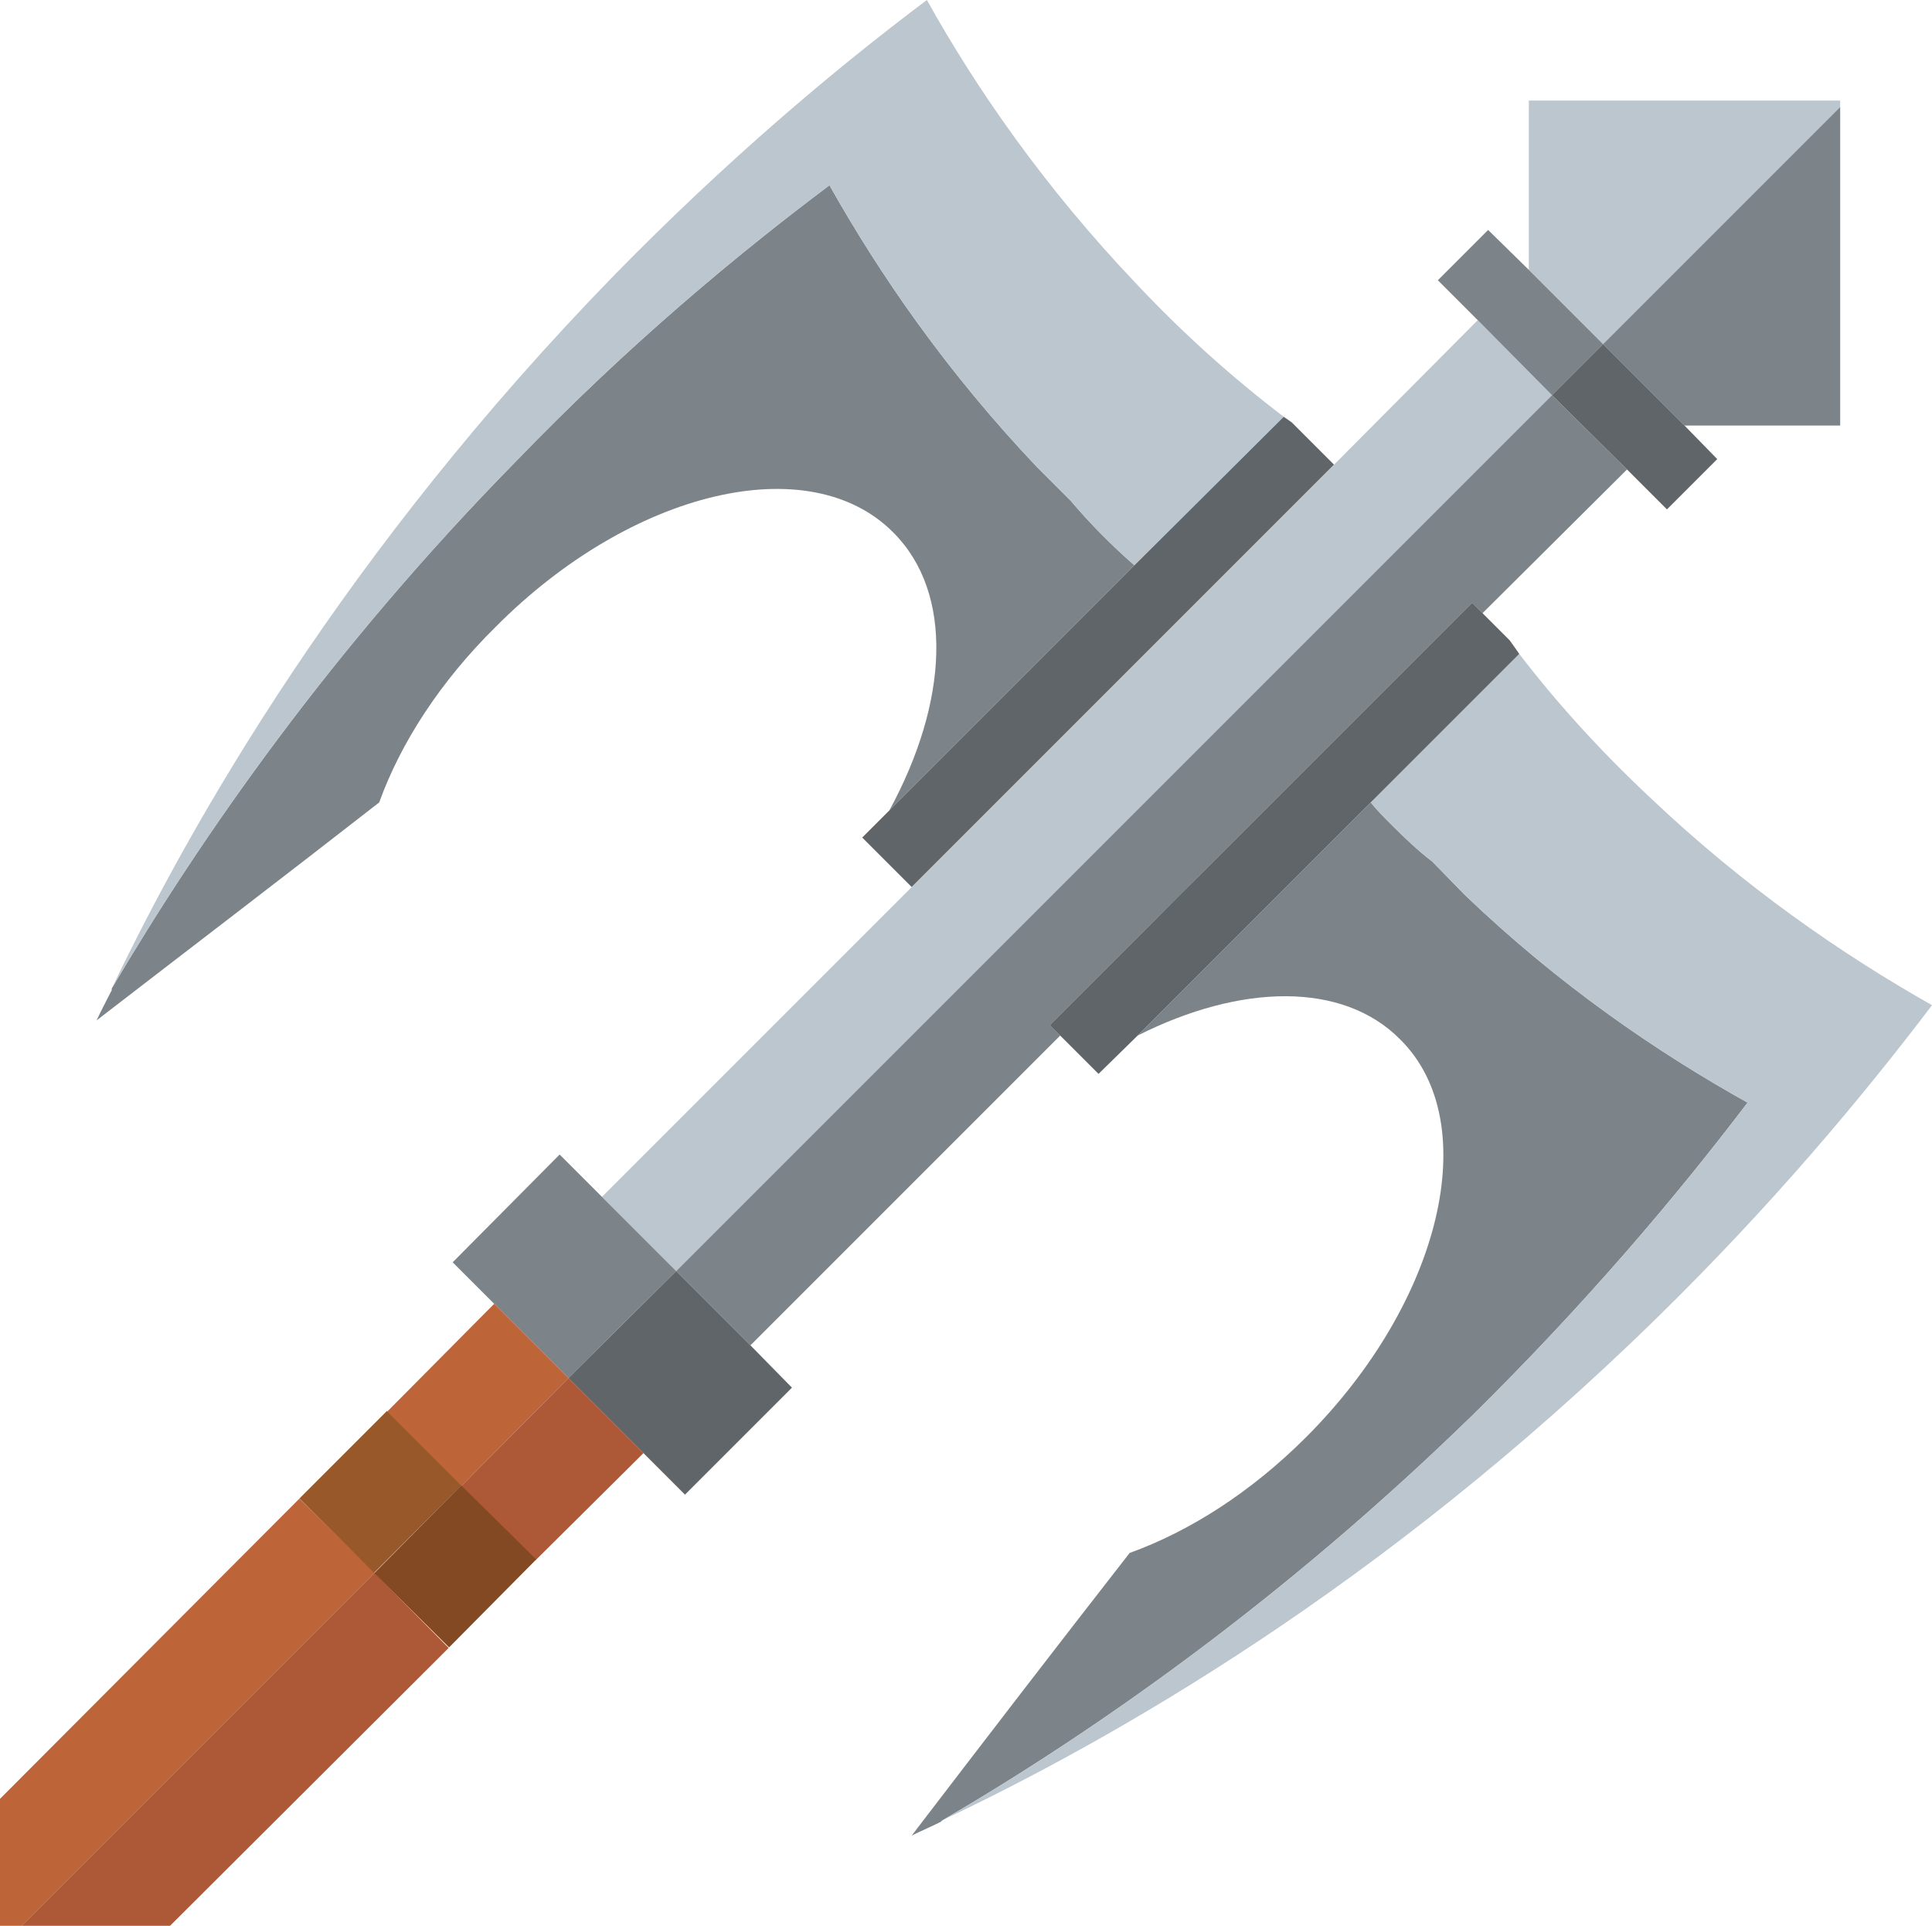 <?xml version="1.0" encoding="UTF-8"?>
<svg id="_Шар_2" data-name="Шар 2" xmlns="http://www.w3.org/2000/svg" viewBox="0 0 24.2 24.12">
  <g id="_2hand_axt" data-name="2hand axt">
    <g>
      <polygon points="23.05 1.26 23.05 1.34 20.08 4.31 19.15 3.38 19.15 1.26 23.05 1.26" fill="#bcc6ce"/>
      <polygon points="23.05 1.34 23.05 5.33 21.1 5.33 20.08 4.31 23.05 1.34" fill="#7d8489"/>
      <path d="M16.63,9.63l-2.94,2.94s-.08-.01-.13,0c.11-.13,.21-.27,.33-.4,.28-.33,.57-.64,.86-.93,.62-.62,1.24-1.15,1.87-1.61Z" fill="#7d8489"/>
      <path d="M21.89,13.81c-.88,1.16-2.02,2.51-3.44,3.91-2.38,2.32-4.73,3.96-6.63,5.07-.02,.01-.03,.02-.04,.03-.12,.06-.24,.11-.36,.17,.91-1.19,1.81-2.36,2.73-3.54,.75-.27,1.52-.76,2.21-1.45,1.7-1.7,2.23-3.94,1.18-4.98-.72-.73-2-.7-3.29-.05l2.92-2.92c.08,.1,.18,.2,.27,.29,.16,.16,.33,.32,.5,.45l.41,.42c1.18,1.13,2.41,1.97,3.54,2.6Z" fill="#7d8489"/>
      <path d="M24.2,12.59c-.88,1.16-2.01,2.51-3.44,3.91-3.46,3.39-6.85,5.3-8.94,6.29,1.9-1.11,4.25-2.75,6.63-5.07,1.42-1.4,2.56-2.75,3.44-3.91-1.13-.63-2.36-1.47-3.54-2.6l-.41-.42c-.17-.13-.34-.29-.5-.45-.09-.09-.19-.19-.27-.29l1.86-1.86c.46,.6,1,1.2,1.64,1.8,1.18,1.12,2.4,1.96,3.53,2.6Z" fill="#bcc6ce"/>
      <path d="M11.14,10.15c.74-1.36,.81-2.72,.05-3.48-1.05-1.06-3.28-.53-4.98,1.18-.69,.68-1.19,1.45-1.46,2.2-1.18,.92-2.36,1.82-3.54,2.73,.06-.13,.12-.24,.18-.36,.01-.01,.01-.02,.01-.04,1.12-1.9,2.75-4.25,5.08-6.62,1.39-1.44,2.75-2.57,3.91-3.44,.63,1.12,1.47,2.34,2.6,3.53l.42,.42c.23,.27,.49,.54,.8,.81l-3.07,3.07Z" fill="#7d8489"/>
      <path d="M16.08,5.22l-1.87,1.86c-.31-.27-.57-.54-.8-.81l-.42-.42c-1.13-1.19-1.97-2.41-2.6-3.53-1.16,.87-2.52,2-3.91,3.44-2.33,2.37-3.96,4.72-5.08,6.62,1-2.09,2.92-5.47,6.3-8.94,1.4-1.43,2.75-2.57,3.91-3.44,.63,1.13,1.48,2.35,2.61,3.54,.61,.65,1.23,1.2,1.86,1.68Z" fill="#bcc6ce"/>
      <path d="M19.03,8.19l-1.86,1.86-2.92,2.92-.49,.48-.61-.61,1.46-1.46,.3-.3,3.53-3.53,.13,.13,.34,.34s.08,.11,.12,.17Z" fill="#5f6568"/>
      <rect x="12.12" y="10.17" width="7.48" height=".19" transform="translate(-2.61 14.22) rotate(-45)" fill="#5f6568"/>
      <path d="M16.71,5.82l-5.29,5.29-.62-.62,3.41-3.41,1.87-1.86s.07,.05,.1,.07l.53,.53Z" fill="#5f6568"/>
      <polygon points="19.44 4.95 8.47 15.92 7.54 14.99 16.71 5.82 18.51 4.01 19.44 4.95" fill="#bcc6ce"/>
      <polygon points="20.38 5.88 18.57 7.68 18.44 7.55 14.91 11.08 14.61 11.38 13.15 12.84 13.28 12.97 9.4 16.85 8.47 15.92 19.44 4.95 20.38 5.88" fill="#7d8489"/>
      <polygon points="8.47 15.92 7.12 17.26 6.19 16.33 5.67 15.81 7.01 14.46 7.54 14.99 8.47 15.92" fill="#7d8489"/>
      <polygon points="9.92 17.38 8.58 18.72 7.12 17.26 8.47 15.92 9.4 16.85 9.92 17.38" fill="#5f6568"/>
      <polygon points="20.08 4.31 19.44 4.95 18.51 4.01 18.01 3.51 18.64 2.88 19.15 3.38 20.08 4.31" fill="#7d8489"/>
      <polygon points="21.51 5.75 20.88 6.38 20.38 5.88 19.44 4.95 20.08 4.31 21.1 5.33 21.51 5.75" fill="#5f6568"/>
      <polygon points="7.12 17.26 5.78 18.61 4.85 17.68 6.19 16.33 7.12 17.26" fill="#be6439"/>
      <polygon points="8.06 18.2 6.71 19.54 5.78 18.61 7.12 17.26 8.06 18.2" fill="#ad5836"/>
      <polygon points="4.69 19.7 .27 24.12 0 24.12 0 22.53 3.75 18.77 4.69 19.7" fill="#be6439"/>
      <polygon points="5.62 20.64 2.13 24.12 .27 24.12 4.69 19.7 5.62 20.64" fill="#ad5836"/>
      <rect x="3.99" y="18.03" width="1.55" height="1.32" transform="translate(-11.82 8.84) rotate(-45)" fill="#99582a"/>
      <rect x="4.93" y="18.96" width="1.55" height="1.32" transform="translate(-12.25 9.86) rotate(-45.26)" fill="#824923"/>
      <line x1="4.69" y1="19.7" x2="5.78" y2="18.61" fill="none"/>
    </g>
  </g>
</svg>